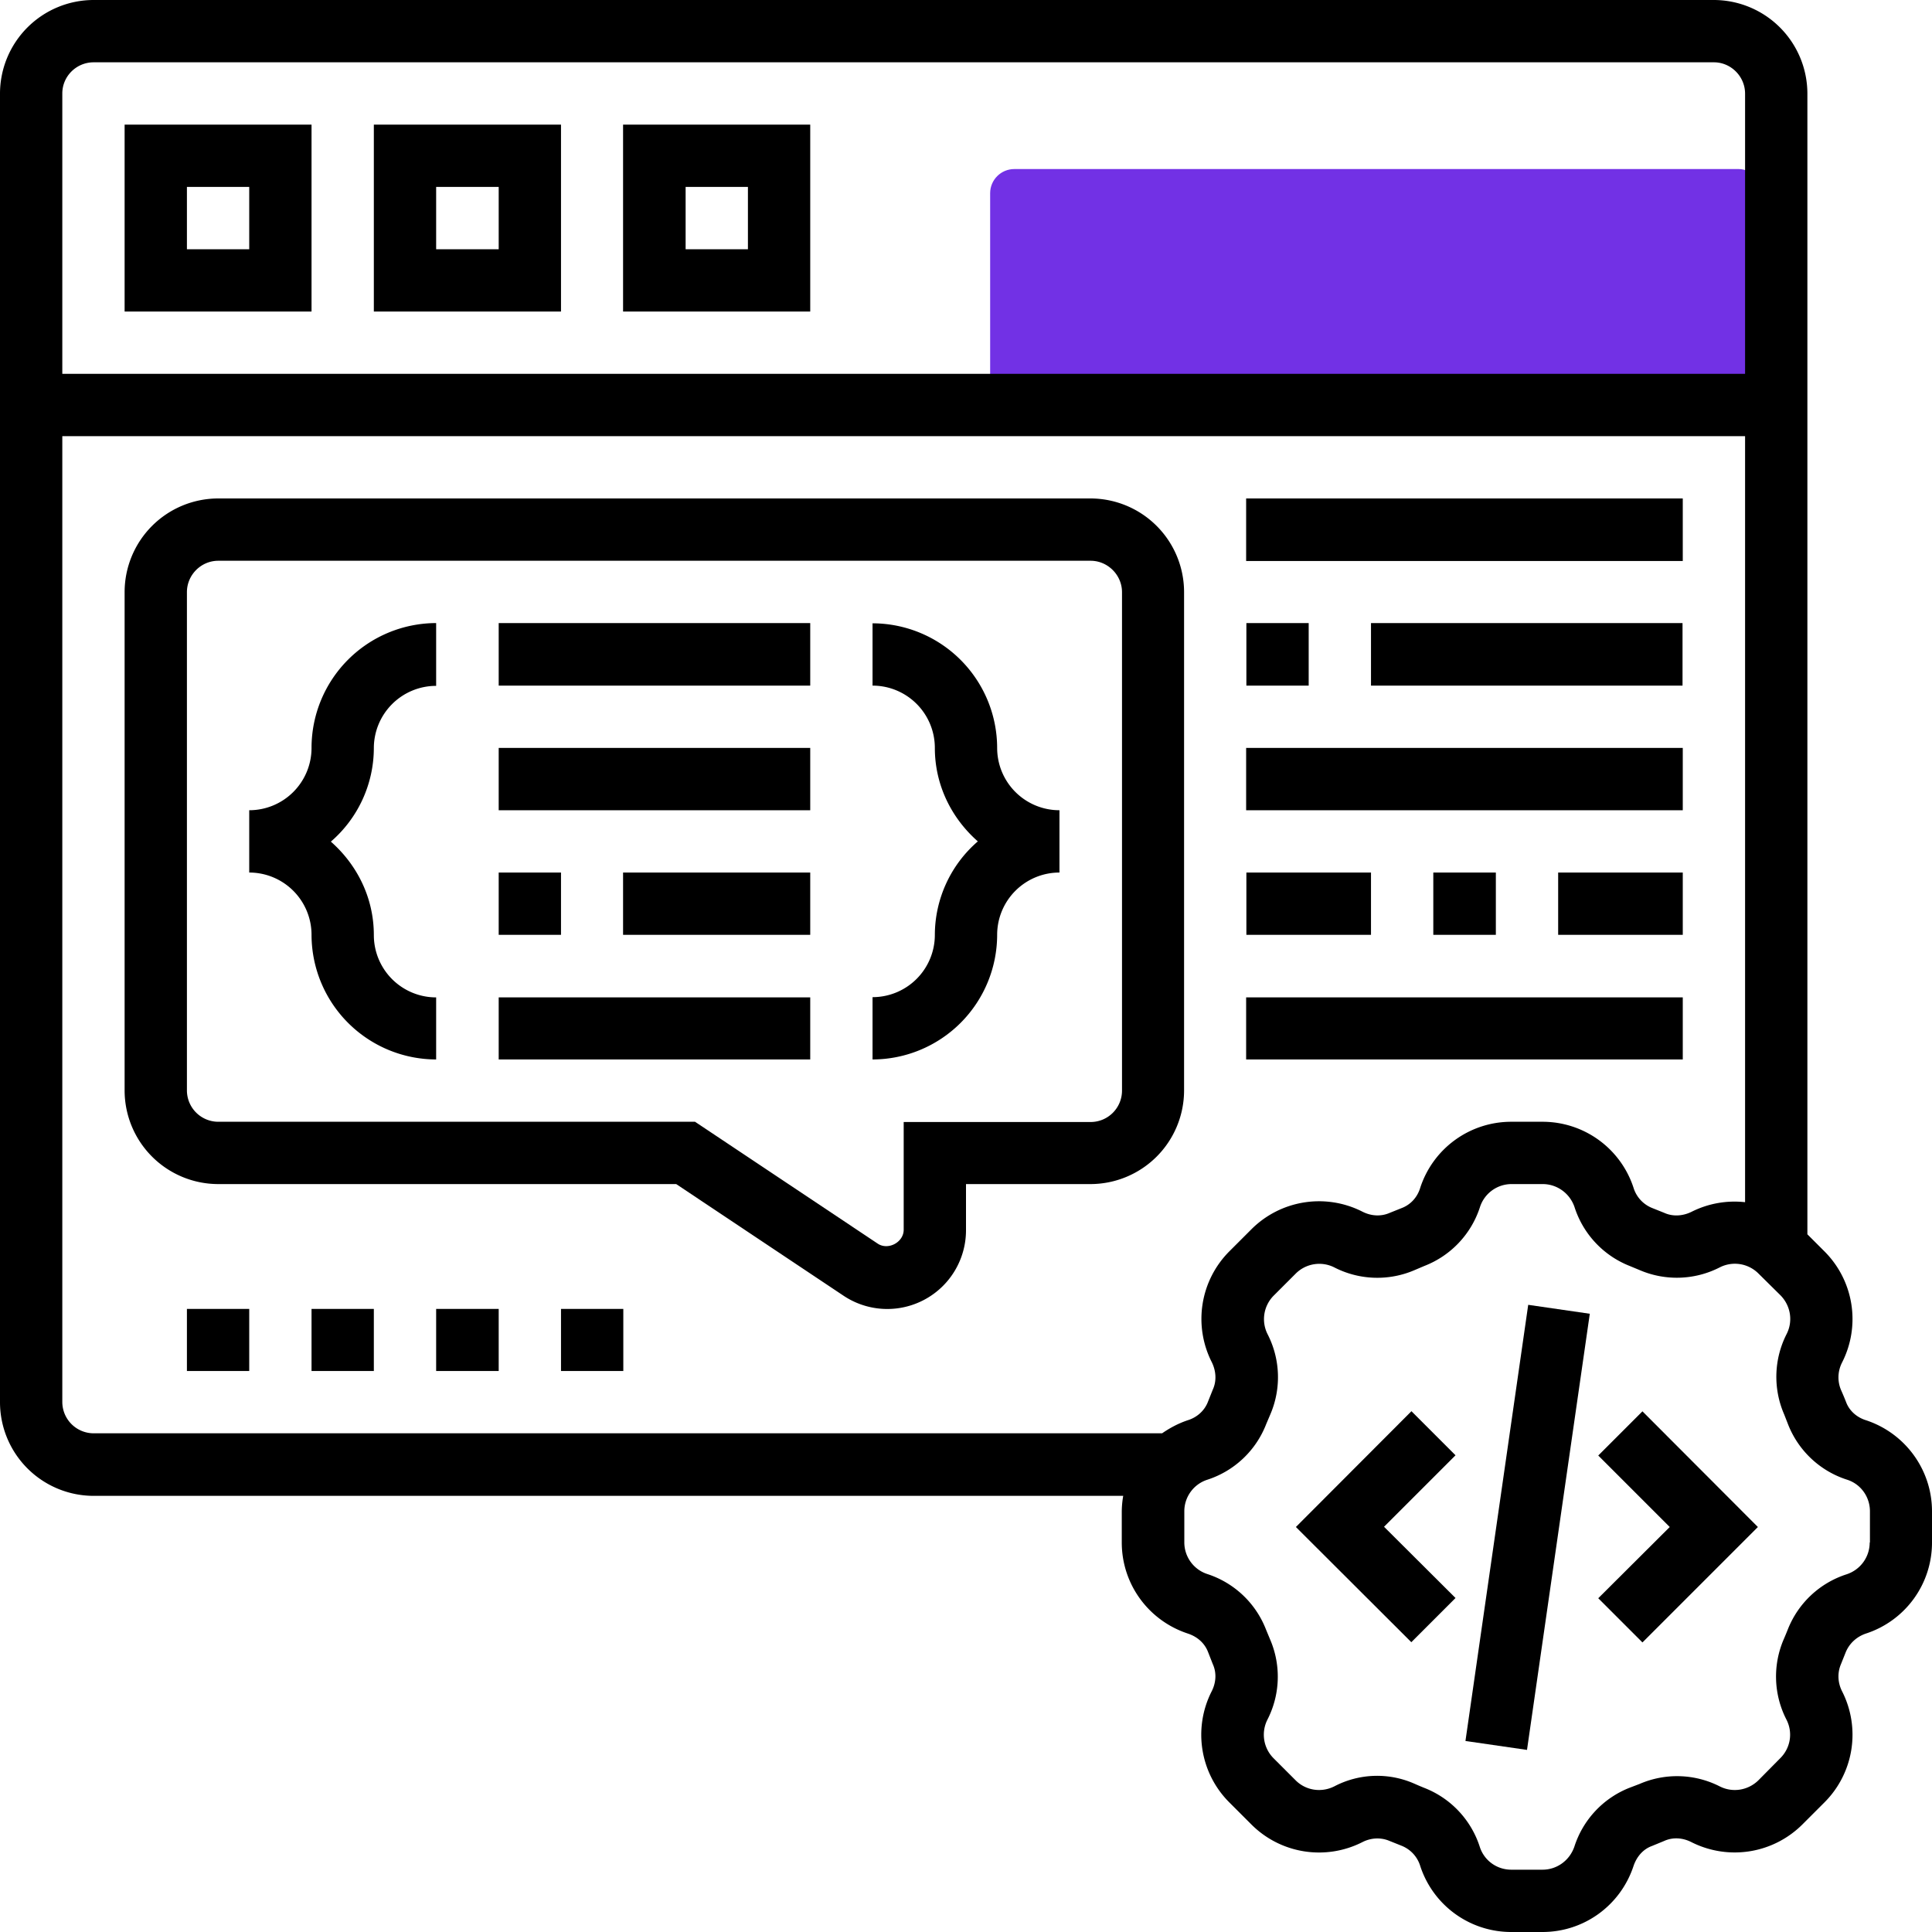 <svg width="80" height="80" fill="none" xmlns="http://www.w3.org/2000/svg"><rect x="41" y="7" width="32" height="11" rx="1" fill="#7231E5"/><path d="M60.68 72.1l2.6-18.07 2.55.37-2.6 18.06-2.55-.37zM66.18 60.27l2.96 2.96-2.96 2.95 1.83 1.83 4.78-4.78-4.78-4.79-1.83 1.83zM58.44 58.44l-4.78 4.79L58.44 68l1.83-1.83-2.96-2.95 2.96-2.96-1.83-1.83z" fill="#000"/><path d="M77.27 58.81c-.39-.12-.7-.4-.83-.76a12.4 12.4 0 00-.21-.5c-.15-.36-.14-.77.05-1.14a3.96 3.96 0 00-.74-4.6l-.7-.7V3.88A3.88 3.88 0 0070.97 0H3.87A3.88 3.88 0 000 3.87v54.2a3.88 3.88 0 003.87 3.87h42.64a4 4 0 00-.06.64v1.29c0 1.72 1.1 3.23 2.73 3.77.4.13.7.4.84.76l.2.51c.16.35.14.76-.05 1.13a3.96 3.96 0 00.74 4.6l.9.9a3.96 3.96 0 004.6.74c.37-.19.78-.2 1.13-.05l.5.2c.37.15.65.45.77.84A3.96 3.96 0 0062.58 80h1.29c1.72 0 3.23-1.1 3.77-2.73.13-.39.4-.7.76-.83l.51-.21c.35-.16.76-.14 1.13.05 1.53.77 3.38.48 4.6-.74l.9-.9a3.96 3.96 0 00.74-4.6c-.19-.37-.2-.78-.05-1.13l.2-.5c.15-.36.45-.64.84-.77A3.96 3.96 0 0080 63.87v-1.29c0-1.71-1.1-3.23-2.73-3.77zM2.58 3.87c0-.71.58-1.29 1.3-1.29h67.09c.7 0 1.29.58 1.29 1.3v11.6H2.58V3.88zm1.3 55.48a1.3 1.3 0 01-1.3-1.29v-40h69.68v31.72a3.96 3.96 0 00-2.22.4c-.37.18-.78.2-1.13.04l-.5-.2a1.32 1.32 0 01-.77-.84 3.96 3.96 0 00-3.77-2.73h-1.29a3.96 3.96 0 00-3.77 2.73c-.12.4-.4.7-.76.84l-.5.2c-.36.16-.77.14-1.14-.05a3.96 3.96 0 00-4.6.74l-.9.9a3.96 3.96 0 00-.73 4.6c.18.37.2.78.04 1.13l-.2.5c-.14.37-.45.65-.84.77-.39.13-.74.32-1.06.54H3.87zm73.54 4.52c0 .6-.38 1.13-.96 1.32a3.9 3.9 0 00-2.43 2.28 13 13 0 01-.17.41 3.9 3.9 0 00.11 3.32c.28.54.17 1.18-.25 1.6l-.91.92c-.43.42-1.07.52-1.6.25a3.9 3.9 0 00-3.32-.1l-.42.16a3.9 3.9 0 00-2.28 2.44c-.2.57-.72.95-1.32.95h-1.29c-.6 0-1.13-.38-1.31-.96a3.9 3.9 0 00-2.3-2.43 12.9 12.9 0 01-.4-.17 3.82 3.82 0 00-3.32.11c-.54.27-1.18.17-1.6-.25l-.91-.91a1.38 1.38 0 01-.26-1.6 3.9 3.9 0 00.11-3.33l-.17-.41A3.9 3.9 0 0050 65.18a1.38 1.38 0 01-.96-1.31v-1.29c0-.6.39-1.13.96-1.31a3.9 3.9 0 002.43-2.3l.17-.4a3.9 3.9 0 00-.11-3.32 1.38 1.38 0 01.25-1.6l.91-.91a1.38 1.38 0 011.6-.26 3.9 3.9 0 003.33.11l.4-.17a3.9 3.9 0 002.3-2.43c.18-.57.71-.96 1.31-.96h1.29c.6 0 1.13.39 1.32.96a3.9 3.9 0 002.28 2.43l.41.17a3.9 3.9 0 003.32-.11 1.38 1.38 0 011.6.25l.92.91c.42.43.52 1.07.25 1.6a3.9 3.9 0 00-.1 3.33l.16.41a3.9 3.9 0 002.44 2.29c.57.18.95.71.95 1.31v1.29z" fill="#000"/><path d="M5.16 12.9h7.74V5.16H5.16v7.74zm2.58-5.16h2.58v2.58H7.74V7.74zM15.48 12.9h7.75V5.16h-7.75v7.74zm2.58-5.16h2.59v2.58h-2.59V7.74zM25.8 12.9h7.75V5.16H25.8v7.74zm2.59-5.16h2.58v2.58h-2.58V7.74zM45.16 20.64H9.03a3.88 3.88 0 00-3.87 3.88v20.64a3.88 3.88 0 003.87 3.87H28l6.91 4.61A3.26 3.26 0 0040 50.92v-1.89h5.16a3.88 3.88 0 003.87-3.87V24.52a3.88 3.88 0 00-3.87-3.88zm1.3 24.52a1.3 1.3 0 01-1.3 1.3h-7.74v4.46c0 .52-.64.86-1.07.58l-7.57-5.05H9.03a1.3 1.3 0 01-1.29-1.29V24.52c0-.71.58-1.3 1.3-1.3h36.12c.71 0 1.3.59 1.3 1.3v20.64zM7.74 54.2h2.58v2.57H7.74V54.2zM12.9 54.2h2.58v2.57H12.9V54.2zM18.06 54.2h2.59v2.57h-2.59V54.2zM23.23 54.2h2.58v2.57h-2.58V54.2z" fill="#000"/><path d="M12.9 30.97a2.58 2.58 0 01-2.58 2.58v2.58a2.58 2.58 0 012.58 2.58 5.17 5.17 0 005.16 5.16V41.3a2.58 2.58 0 01-2.58-2.58c0-1.55-.7-2.92-1.78-3.87a5.13 5.13 0 001.78-3.87 2.58 2.58 0 012.58-2.58V25.8a5.17 5.17 0 00-5.16 5.16zM41.29 30.97a5.17 5.17 0 00-5.16-5.16v2.58a2.58 2.58 0 012.58 2.58c0 1.55.7 2.92 1.78 3.87a5.13 5.13 0 00-1.78 3.87 2.58 2.58 0 01-2.58 2.58v2.58a5.17 5.17 0 005.16-5.16 2.58 2.58 0 012.58-2.58v-2.58a2.58 2.58 0 01-2.58-2.58zM20.65 25.8h12.9v2.59h-12.9V25.8zM20.65 30.97h12.9v2.58h-12.9v-2.58zM20.65 36.13h2.58v2.58h-2.58v-2.58zM25.8 36.13h7.75v2.58H25.8v-2.58zM20.65 41.3h12.9v2.57h-12.9V41.3zM51.61 25.8h2.58v2.59h-2.58V25.8zM56.77 25.8h12.9v2.59h-12.9V25.8zM51.61 30.97h18.07v2.58H51.6v-2.58zM51.61 36.13h5.16v2.58h-5.16v-2.58zM59.35 36.13h2.59v2.58h-2.59v-2.58zM64.52 36.13h5.16v2.58h-5.16v-2.58zM51.61 41.3h18.07v2.57H51.6V41.3zM51.61 20.64h18.07v2.59H51.6v-2.59z" fill="#000"/></svg>